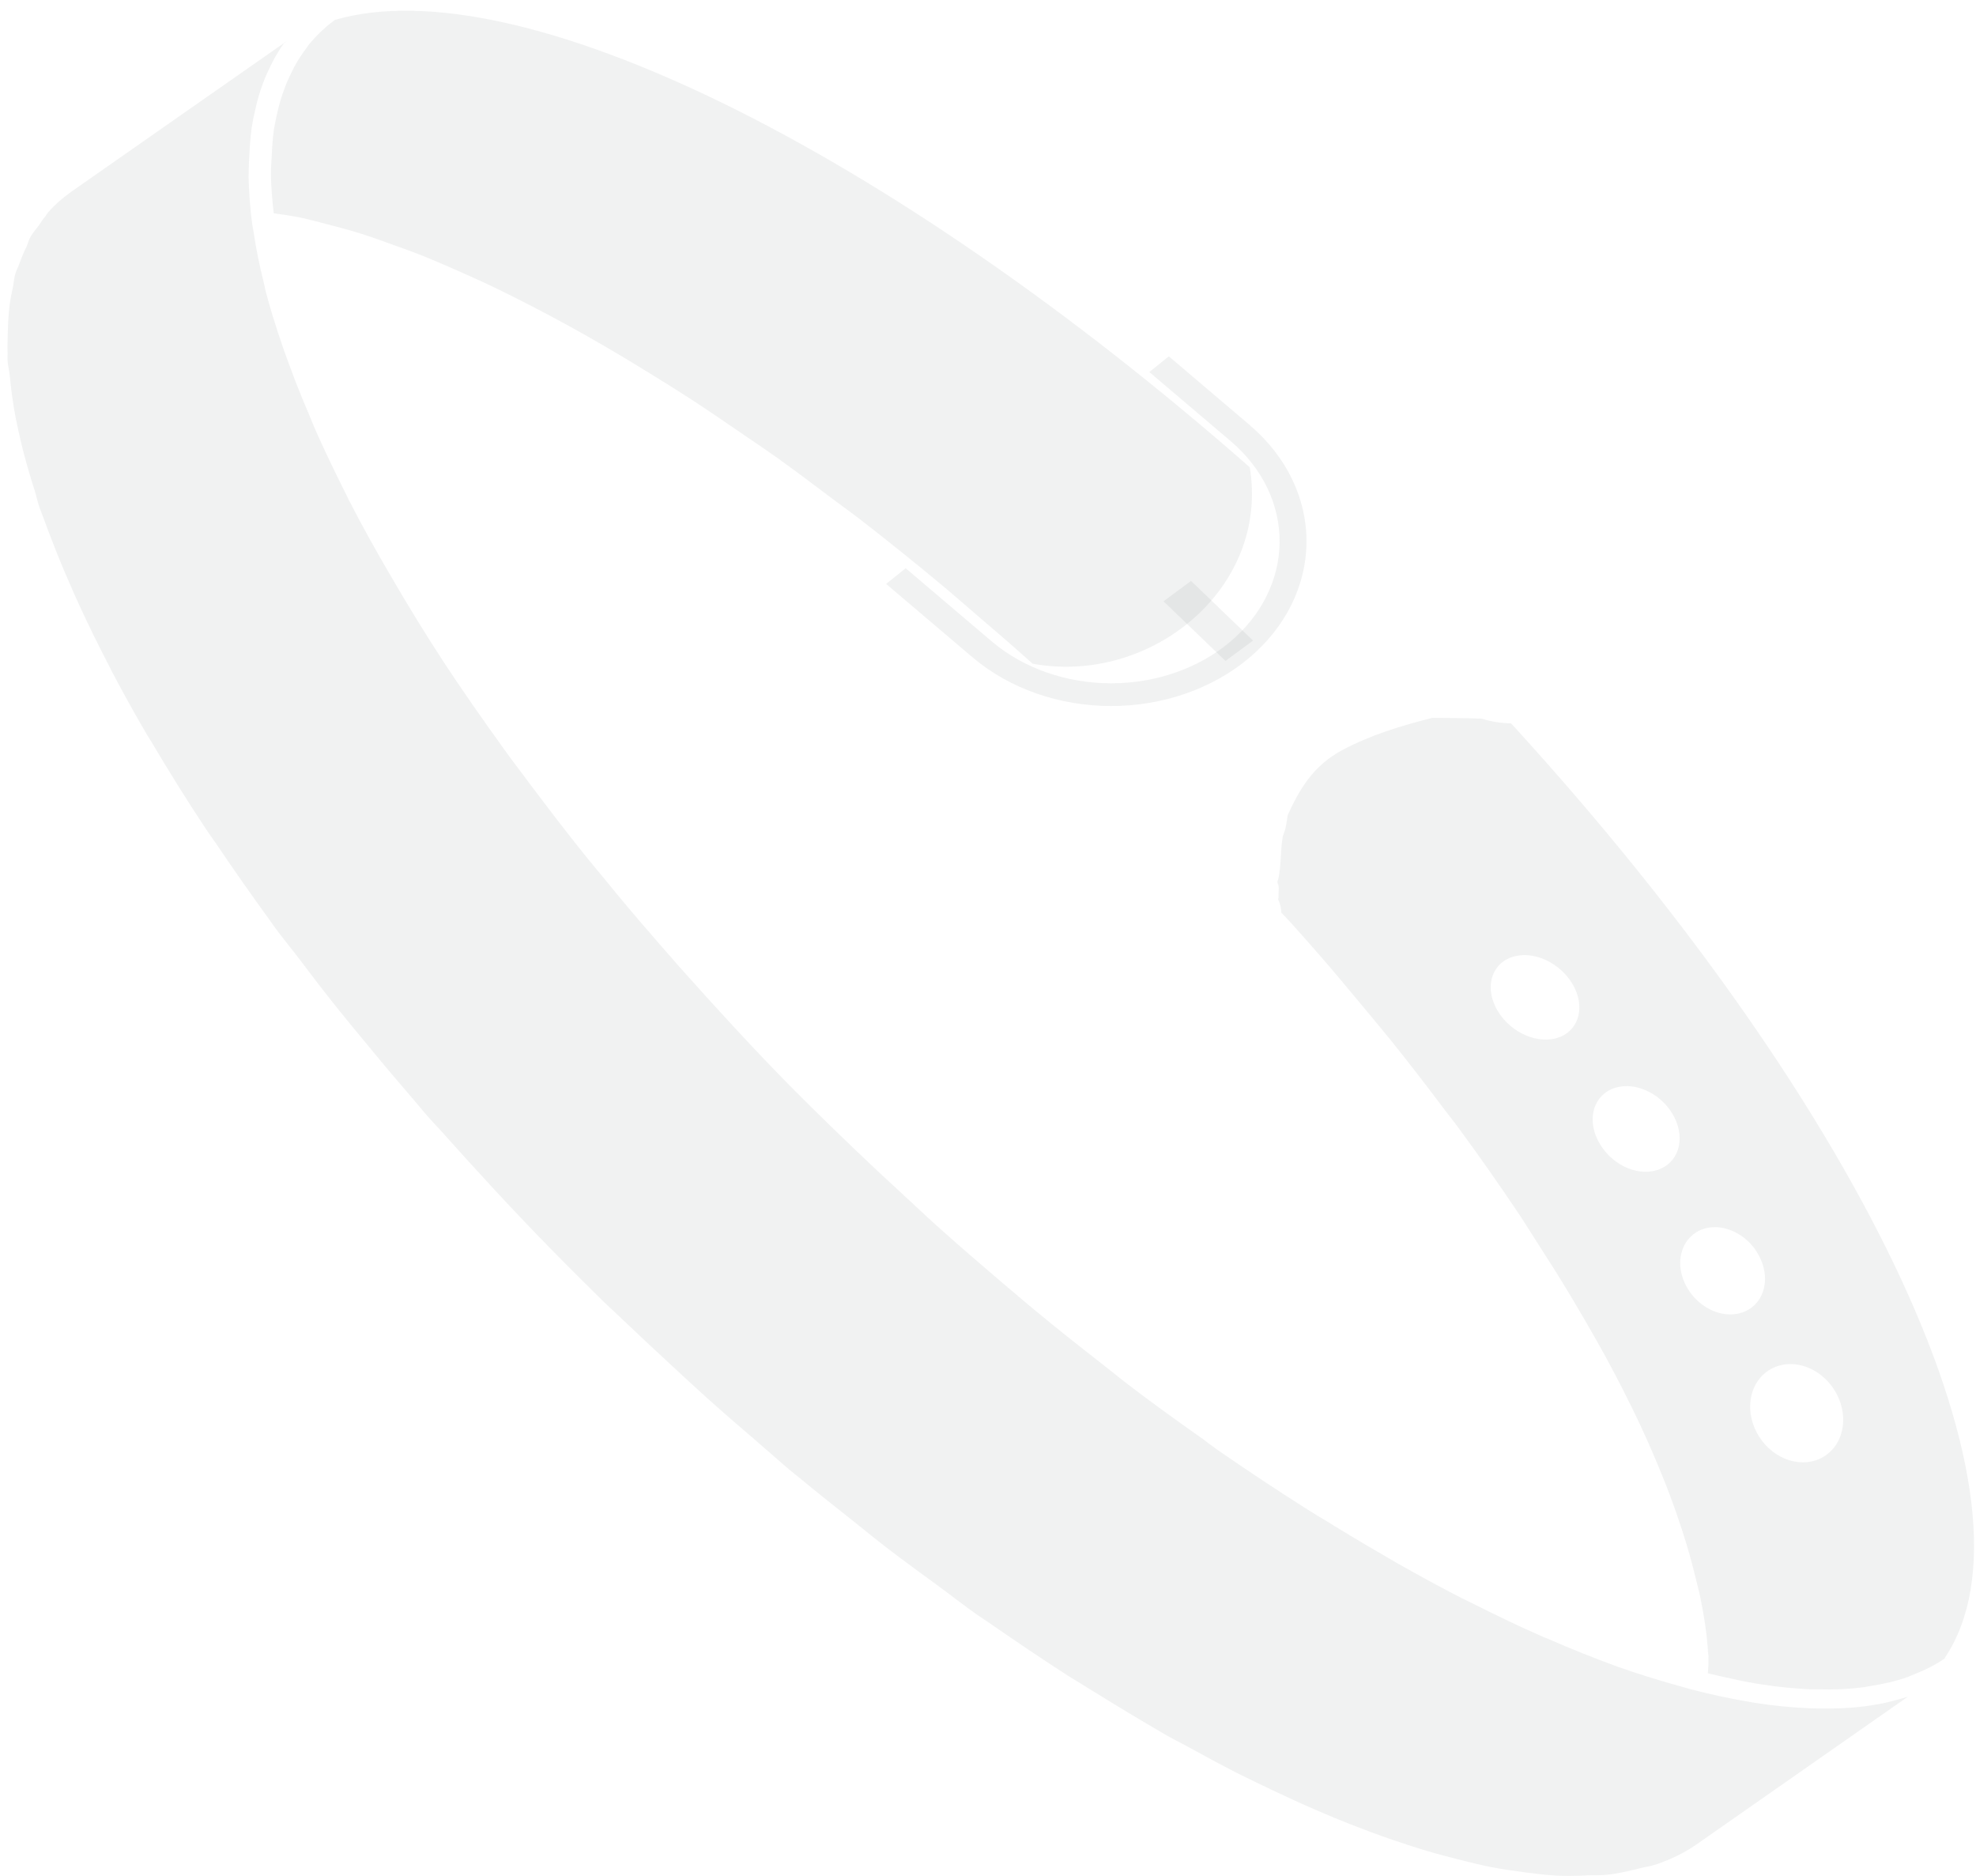 <svg width="177" height="168" viewBox="0 0 177 168" fill="none" xmlns="http://www.w3.org/2000/svg">
<path d="M128.285 64.291C125.503 64.996 122.78 65.824 120.269 67.157C117.604 68.573 116.396 70.705 115.343 73.009C115.254 73.562 115.211 74.121 114.987 74.667C114.685 75.407 114.804 77.555 114.489 78.761C114.479 78.798 114.461 78.825 114.45 78.853C114.45 78.888 114.424 78.933 114.422 78.97C114.45 79.152 114.543 79.288 114.541 79.49C114.535 79.788 114.531 80.081 114.525 80.377C114.518 80.438 114.495 80.485 114.485 80.535C114.67 80.92 114.76 81.315 114.773 81.725L115.741 82.761C116.512 83.628 117.288 84.491 118.04 85.357C119.464 86.99 120.824 88.621 122.167 90.241C122.986 91.235 123.827 92.225 124.625 93.214C126.331 95.339 127.954 97.452 129.521 99.546C129.841 99.962 130.191 100.389 130.498 100.809C132.42 103.409 134.204 105.967 135.903 108.492C136.533 109.426 137.096 110.34 137.692 111.271C138.733 112.884 139.752 114.494 140.694 116.07C141.538 117.474 142.345 118.873 143.114 120.234C143.353 120.682 143.624 121.13 143.857 121.569C144.924 123.537 145.91 125.474 146.798 127.349C146.836 127.419 146.859 127.486 146.895 127.56C147.723 129.319 148.449 131.031 149.115 132.703C149.315 133.184 149.484 133.656 149.664 134.139C150.055 135.164 150.384 136.166 150.713 137.154C151.181 138.591 151.563 139.983 151.891 141.327C152.02 141.895 152.191 142.471 152.297 143.02C152.661 144.769 152.906 146.442 153.001 148.01C153.001 148.126 153.035 148.242 153.04 148.348C153.045 148.445 153.025 148.532 153.034 148.625C153.055 149.054 152.997 149.429 152.989 149.844C152.953 149.844 152.913 149.832 152.879 149.826C152.604 149.761 155.26 150.421 157.208 150.757C157.378 150.785 157.545 150.811 157.741 150.839C159.207 151.074 160.698 151.224 162.162 151.289L162.915 151.293C164.312 151.334 165.639 151.27 166.835 151.114C167.022 151.088 167.199 151.061 167.426 151.014C168.723 150.818 169.892 150.54 170.889 150.186L171.226 150.04C172.433 149.577 173.435 149.064 174.287 148.468L174.445 148.622L174.291 148.459C174.253 148.486 174.201 148.505 174.172 148.523C183.542 134.692 167.492 99.906 135.358 64.785C134.51 64.762 133.633 64.655 132.704 64.355C131.233 64.309 129.763 64.297 128.286 64.29L128.285 64.291ZM136.419 85.537C137.907 85.486 139.565 86.306 140.596 87.727C141.967 89.621 141.697 91.867 139.987 92.753C138.279 93.629 135.775 92.806 134.406 90.913C133.03 89.017 133.307 86.77 135.017 85.888C135.446 85.668 135.923 85.554 136.419 85.537H136.419ZM145.79 97.27C147.281 97.307 148.87 98.221 149.776 99.697C150.992 101.665 150.528 103.895 148.754 104.666C146.961 105.458 144.551 104.483 143.344 102.506C142.124 100.546 142.585 98.315 144.362 97.538C144.808 97.343 145.294 97.258 145.79 97.27V97.27ZM153.673 109.9C155.266 109.928 156.916 111.023 157.685 112.708C158.643 114.772 157.897 116.947 156.027 117.552C154.156 118.172 151.869 116.99 150.915 114.918C149.964 112.852 150.717 110.675 152.591 110.057C152.941 109.944 153.305 109.894 153.673 109.9V109.9ZM160.352 122.162C161.304 122.155 162.274 122.499 163.097 123.136C163.919 123.774 164.545 124.665 164.866 125.658C165.236 126.801 165.177 127.991 164.701 128.969C164.226 129.946 163.374 130.63 162.332 130.869C161.816 130.988 161.269 130.995 160.722 130.888C160.176 130.781 159.64 130.564 159.146 130.248C158.651 129.932 158.208 129.524 157.842 129.046C157.475 128.569 157.192 128.033 157.009 127.467C156.639 126.325 156.699 125.134 157.174 124.157C157.649 123.18 158.502 122.496 159.543 122.256C159.806 122.196 160.076 122.164 160.352 122.162H160.352Z" fill="#353939" fill-opacity="0.07"/>
<path d="M27.21 4.628L27.404 4.372C27.515 4.199 27.639 4.037 27.758 3.882C28.516 2.995 29.243 2.333 30.014 1.776C46.436 -2.983 79.541 13.391 111.948 41.847C113.733 52.684 103.087 61.375 92.499 59.439C92.469 59.403 92.443 59.384 92.41 59.357C90.71 57.837 89.021 56.38 87.314 54.925C86.455 54.192 85.593 53.425 84.743 52.712C82.192 50.584 79.649 48.532 77.119 46.572C76.247 45.901 75.381 45.285 74.51 44.628C72.882 43.398 71.243 42.169 69.627 41.007C68.498 40.206 67.394 39.47 66.276 38.705C64.779 37.676 63.284 36.655 61.816 35.702C60.782 35.028 59.755 34.393 58.731 33.759C57.186 32.801 55.659 31.875 54.153 31.003C53.171 30.429 52.191 29.869 51.222 29.337C49.971 28.645 48.755 27.998 47.534 27.369C46.545 26.861 45.56 26.365 44.597 25.897C43.398 25.316 42.232 24.787 41.066 24.274C40.147 23.869 39.208 23.457 38.306 23.087C37.161 22.622 36.059 22.223 34.95 21.831C34.091 21.523 33.219 21.206 32.381 20.942C31.307 20.599 30.265 20.331 29.232 20.063C28.448 19.864 27.66 19.637 26.909 19.486C26.077 19.306 25.315 19.224 24.525 19.104C24.531 19.113 24.524 19.122 24.521 19.131C24.378 17.904 24.29 16.697 24.271 15.791C24.273 15.451 24.278 15.099 24.293 14.754L24.334 14.11C24.373 13.253 24.417 12.398 24.538 11.584C24.625 11.068 24.733 10.563 24.847 10.056C25.017 9.332 25.213 8.635 25.469 7.977C25.648 7.462 25.872 6.967 26.101 6.499C26.432 5.809 26.81 5.191 27.211 4.629L27.21 4.628Z" fill="#353939" fill-opacity="0.07"/>
<path d="M3.495 20.161C3.671 19.902 3.841 19.633 4.044 19.398C4.144 19.268 4.222 19.119 4.322 18.998C4.877 18.38 5.497 17.816 6.194 17.309C6.278 17.245 6.368 17.179 6.471 17.11L25.588 3.752C25.63 3.734 25.655 3.715 25.701 3.705C25.595 3.742 25.536 3.839 25.43 3.878C25.008 4.481 24.601 5.137 24.253 5.865C24.001 6.375 23.75 6.921 23.548 7.478C23.277 8.202 23.054 8.958 22.881 9.748C22.751 10.278 22.643 10.819 22.551 11.383C22.433 12.243 22.369 13.149 22.322 14.059L22.293 14.702C22.278 15.069 22.268 15.431 22.264 15.829C22.296 16.994 22.376 18.51 22.602 20.125C22.616 20.277 22.653 20.455 22.689 20.622L22.728 20.856C22.937 22.283 23.244 23.805 23.672 25.494L23.712 25.705C23.739 25.849 23.772 25.983 23.807 26.114C24.162 27.494 24.637 29.038 25.334 31.078C25.491 31.547 25.676 32.024 25.846 32.501L26.069 33.099C26.543 34.38 27.065 35.695 27.64 37.02C27.905 37.679 28.176 38.34 28.48 39.014C29.229 40.673 30.051 42.369 30.916 44.102L31.091 44.455C31.19 44.675 31.294 44.888 31.422 45.111C32.367 46.949 33.465 48.947 34.789 51.217C36.512 54.192 38.144 56.843 39.767 59.324C41.355 61.735 43.088 64.243 45.48 67.548C45.9 68.13 46.35 68.722 46.796 69.307L47.568 70.348C48.874 72.08 50.194 73.815 51.577 75.558C52.169 76.315 52.786 77.076 53.417 77.834L54.123 78.682C55.529 80.418 56.979 82.143 58.486 83.865C59.029 84.501 59.588 85.143 60.164 85.791L60.707 86.42C64.559 90.741 67.626 94.054 70.674 97.154C72.687 99.19 74.71 101.153 76.743 103.102C78.315 104.606 79.891 106.063 81.474 107.523C82.576 108.547 83.649 109.557 84.741 110.512C86.397 111.983 88.05 113.406 89.704 114.813L91.049 115.952C91.635 116.444 92.209 116.94 92.795 117.417C94.668 118.97 96.544 120.454 98.428 121.923L99.477 122.751C99.948 123.136 100.439 123.513 100.901 123.88C102.919 125.425 105.064 126.985 107.851 128.948L108.165 129.195C108.442 129.395 108.727 129.607 108.995 129.804C111.668 131.65 114.379 133.456 117.284 135.289C117.763 135.6 118.233 135.874 118.705 136.154L119.546 136.672C121.45 137.839 123.362 138.959 125.205 140.023C127.168 141.13 129.104 142.19 131.002 143.16L131.862 143.574C134.127 144.716 136.167 145.696 138.109 146.541C138.216 146.595 138.387 146.663 138.555 146.725C140.878 147.731 142.855 148.517 144.684 149.185L144.923 149.276C146.931 149.979 148.846 150.567 150.766 151.092L151.374 151.266C153.084 151.712 154.784 152.085 156.575 152.392C156.989 152.475 157.195 152.498 157.397 152.529C158.916 152.767 160.503 152.92 162.069 152.983L162.693 153.001C164.382 153.038 165.816 152.974 167.142 152.796C167.377 152.768 167.588 152.731 167.814 152.692C168.941 152.529 169.936 152.241 170.905 151.946L151.942 165.196C150.867 165.946 149.652 166.524 148.331 166.978C147.896 167.132 147.384 167.186 146.922 167.307C145.993 167.538 145.06 167.777 144.028 167.89C143.416 167.955 142.736 167.936 142.093 167.955C141.109 168.001 140.132 168.028 139.09 167.952C138.342 167.906 137.555 167.797 136.776 167.702C135.726 167.569 134.67 167.426 133.565 167.209C132.715 167.046 131.84 166.827 130.958 166.606C129.831 166.327 128.691 166.028 127.511 165.672C126.586 165.392 125.647 165.08 124.699 164.754C123.463 164.336 122.223 163.868 120.945 163.369C119.986 162.991 119.019 162.592 118.038 162.166C116.682 161.59 115.304 160.952 113.902 160.285C112.955 159.831 112.008 159.385 111.037 158.9C109.485 158.113 107.904 157.26 106.315 156.383C105.706 156.048 105.124 155.773 104.512 155.422C104.266 155.287 104.009 155.111 103.758 154.979C101.783 153.832 99.773 152.61 97.74 151.348C97.062 150.925 96.396 150.535 95.71 150.102C93.428 148.632 91.118 147.075 88.786 145.461C88.334 145.143 87.897 144.869 87.441 144.552C86.333 143.768 85.212 142.885 84.094 142.068C82.599 140.974 81.107 139.894 79.603 138.743C78.575 137.955 77.543 137.111 76.517 136.292C74.886 134.996 73.251 133.718 71.612 132.349C71.31 132.106 71.012 131.883 70.717 131.626C69.798 130.855 68.876 130.013 67.954 129.227C66.486 127.969 65.024 126.714 63.561 125.402C62.353 124.324 61.159 123.209 59.958 122.101C58.527 120.771 57.086 119.435 55.656 118.066C55.173 117.598 54.678 117.164 54.189 116.69C52.615 115.146 51.029 113.573 49.462 111.973C45.992 108.436 42.739 104.902 39.585 101.364C39.232 100.957 38.825 100.565 38.474 100.159C38.013 99.65 37.622 99.144 37.173 98.632C35.796 97.034 34.452 95.448 33.142 93.854C32.165 92.677 31.189 91.505 30.255 90.337C28.986 88.754 27.791 87.187 26.608 85.62C25.992 84.815 25.319 84.002 24.727 83.203C24.536 82.94 24.38 82.698 24.185 82.442C22.506 80.129 20.911 77.859 19.393 75.602C19.084 75.15 18.74 74.694 18.444 74.238C16.677 71.575 15.048 68.955 13.535 66.387C13.421 66.21 13.303 66.023 13.195 65.851C12.089 63.957 11.058 62.103 10.091 60.268C9.949 59.991 9.824 59.721 9.67 59.439C8.76 57.675 7.907 55.948 7.126 54.247C6.823 53.606 6.562 52.995 6.289 52.366C5.696 51.024 5.149 49.698 4.656 48.401C4.409 47.775 4.163 47.136 3.943 46.516C3.815 46.155 3.654 45.776 3.531 45.426C3.36 44.926 3.281 44.486 3.125 43.996C2.658 42.54 2.25 41.114 1.917 39.745C1.733 38.97 1.56 38.208 1.414 37.469C1.156 36.114 0.983 34.824 0.866 33.562C0.814 33.14 0.694 32.658 0.677 32.244C0.661 32.026 0.685 31.84 0.68 31.636C0.658 31.036 0.682 30.472 0.695 29.897C0.716 29.02 0.756 28.16 0.86 27.34C0.927 26.802 1.031 26.285 1.146 25.767C1.232 25.357 1.261 24.911 1.374 24.521C1.458 24.202 1.621 23.948 1.721 23.651C1.909 23.119 2.12 22.612 2.36 22.125C2.494 21.835 2.566 21.508 2.721 21.231C2.944 20.843 3.231 20.515 3.494 20.166L3.495 20.161Z" fill="#353939" fill-opacity="0.07"/>
<path d="M104.698 31.912L102.951 33.318L110.305 39.564C113.096 41.963 114.647 45.196 114.621 48.557C114.594 51.918 112.992 55.134 110.163 57.502C107.335 59.87 103.51 61.197 99.525 61.195C95.539 61.193 91.717 59.861 88.892 57.49L81.124 50.889L79.377 52.296L87.179 58.922C90.455 61.676 94.89 63.225 99.515 63.229C104.14 63.234 108.579 61.693 111.862 58.946C115.143 56.197 117.001 52.466 117.03 48.566C117.058 44.666 115.255 40.916 112.014 38.134L112.017 38.131L104.698 31.912Z" fill="#353939" fill-opacity="0.07"/>
<path d="M104.222 53.849L106.689 52.026L112.239 57.368L109.772 59.191L104.222 53.849Z" fill="#353939" fill-opacity="0.07"/>
</svg>
